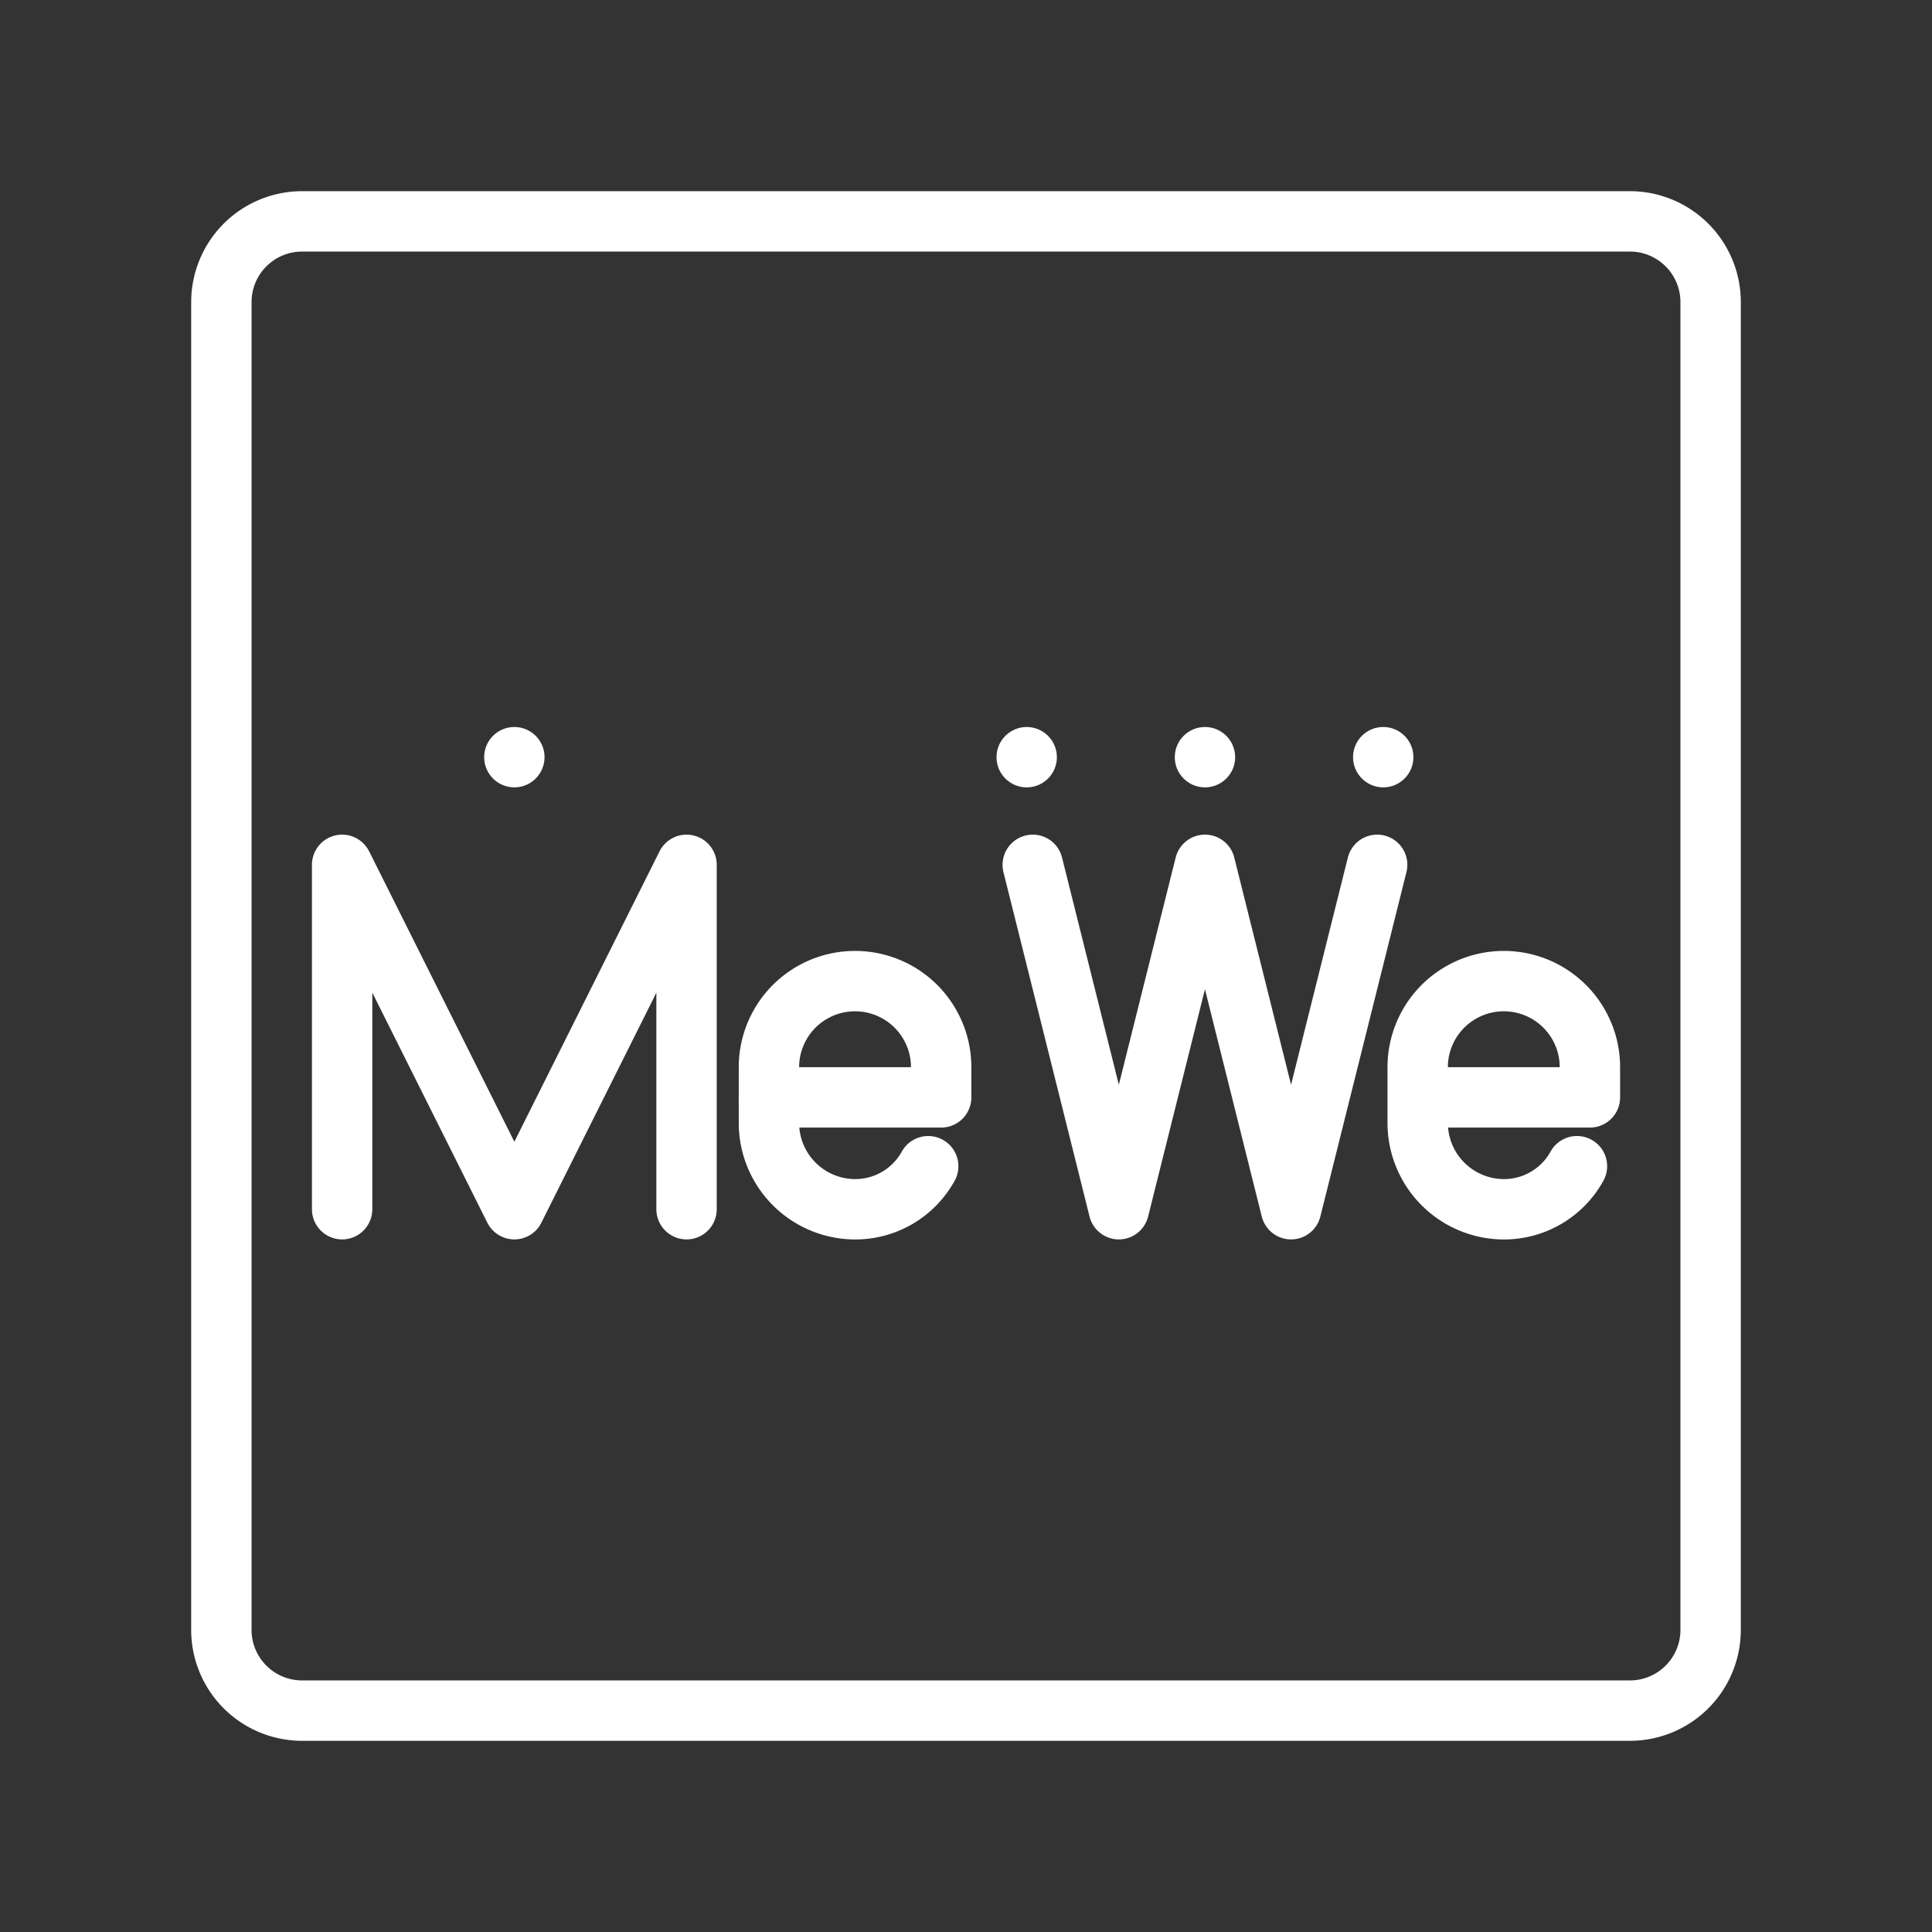 <ns0:svg xmlns:ns0="http://www.w3.org/2000/svg" viewBox="0 0 48 48" style="stroke-width:1.5px"><ns0:rect x="0" y="0" width="48" height="48" fill="#333333" stroke="none"/><ns0:defs style="stroke-width:1.5px"><ns0:style style="stroke-width:1.5px">.a{fill:none;stroke:#fff;stroke-linecap:round;stroke-linejoin:round;}.b{fill:#fff;}</ns0:style></ns0:defs><ns0:path class="a" d="M23.061,28.974a2.07,2.07,0,0,1-1.818,1.07,2.146,2.146,0,0,1-2.139-2.139v-1.39a2.139,2.139,0,1,1,4.279,0v.749H19.103" style="stroke-width:1.5px" /><ns0:path class="a" d="M39.179,28.974a2.071,2.071,0,0,1-1.818,1.07,2.146,2.146,0,0,1-2.139-2.139v-1.39a2.139,2.139,0,1,1,4.279,0v.749H35.221" style="stroke-width:1.5px" /><ns0:polyline class="a" points="34.215 21.486 32.076 30.043 29.937 21.486 27.797 30.043 25.658 21.486" style="stroke-width:1.5px" /><ns0:circle class="b" cx="29.937" cy="18.812" r="0.75" style="stroke-width:1.5px" /><ns0:circle class="b" cx="25.508" cy="18.812" r="0.75" style="stroke-width:1.5px" /><ns0:circle class="b" cx="34.366" cy="18.812" r="0.75" style="stroke-width:1.5px" /><ns0:polyline class="a" points="8.5 30.043 8.5 21.486 12.779 30.043 17.057 21.486 17.057 30.043" style="stroke-width:1.5px" /><ns0:circle class="b" cx="12.779" cy="18.812" r="0.75" style="stroke-width:1.5px" /><ns0:path class="a" d="M40.5,42.5H7.5a2.006,2.006,0,0,1-2-2V7.5a2.006,2.006,0,0,1,2-2h33a2.006,2.006,0,0,1,2,2v33A2.006,2.006,0,0,1,40.5,42.5Z" style="stroke-width:1.5px" /></ns0:svg>